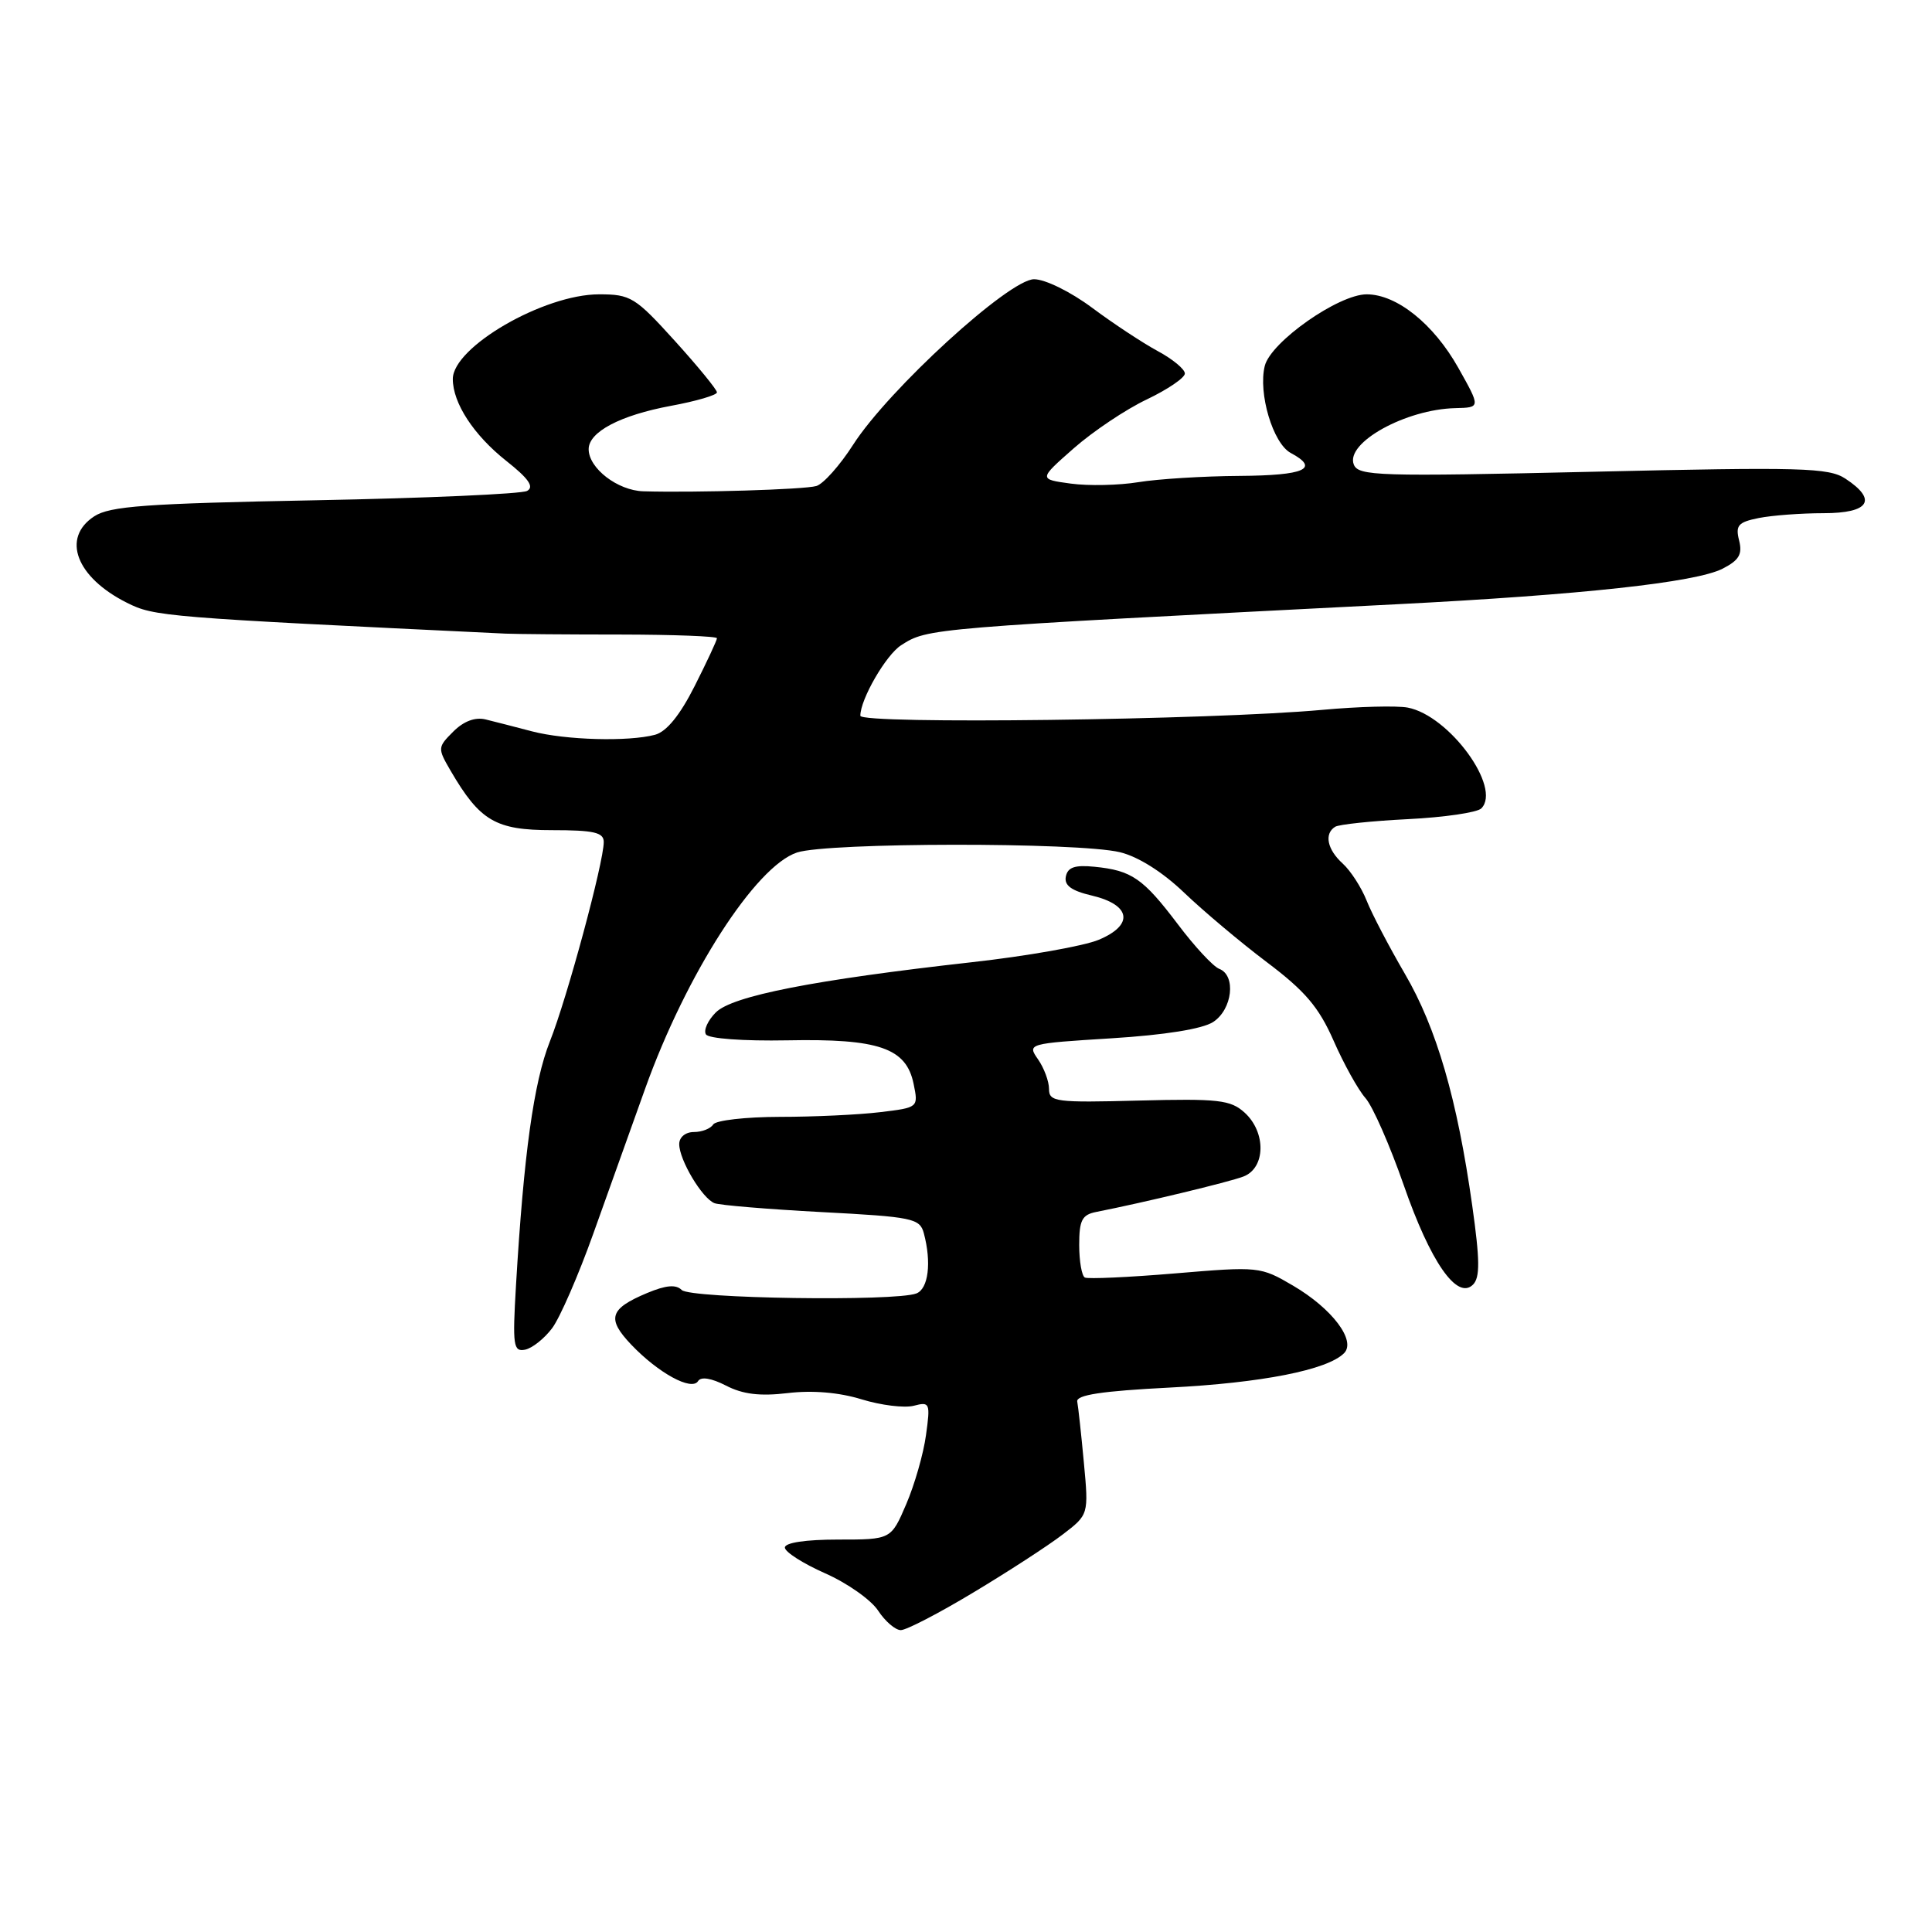 <?xml version="1.0" encoding="UTF-8" standalone="no"?>
<!DOCTYPE svg PUBLIC "-//W3C//DTD SVG 1.1//EN" "http://www.w3.org/Graphics/SVG/1.1/DTD/svg11.dtd" >
<svg xmlns="http://www.w3.org/2000/svg" xmlns:xlink="http://www.w3.org/1999/xlink" version="1.1" viewBox="0 0 256 256">
 <g >
 <path fill="currentColor"
d=" M 128.98 211.01 C 133.55 208.27 138.85 204.83 140.77 203.36 C 144.26 200.70 144.26 200.70 143.62 193.82 C 143.27 190.04 142.87 186.39 142.74 185.72 C 142.57 184.84 145.97 184.32 155.00 183.86 C 167.19 183.24 175.87 181.53 178.09 179.31 C 179.74 177.66 176.52 173.39 171.33 170.35 C 167.02 167.82 166.78 167.80 155.73 168.73 C 149.55 169.25 144.16 169.49 143.75 169.28 C 143.34 169.06 143.00 167.12 143.00 164.96 C 143.00 161.69 143.37 160.96 145.25 160.59 C 151.54 159.35 162.77 156.65 164.75 155.90 C 167.71 154.78 167.79 150.03 164.91 147.42 C 163.05 145.74 161.45 145.56 150.91 145.83 C 139.88 146.12 139.00 146.01 139.00 144.29 C 139.00 143.28 138.34 141.51 137.54 140.36 C 136.10 138.30 136.19 138.27 147.29 137.58 C 154.36 137.14 159.33 136.34 160.75 135.42 C 163.30 133.76 163.82 129.25 161.56 128.38 C 160.76 128.08 158.28 125.41 156.05 122.44 C 151.46 116.38 149.96 115.34 145.03 114.85 C 142.43 114.59 141.48 114.91 141.23 116.14 C 140.99 117.32 141.96 118.03 144.69 118.67 C 149.87 119.90 150.28 122.57 145.58 124.53 C 143.62 125.35 136.05 126.69 128.76 127.50 C 107.86 129.84 97.04 131.96 94.85 134.15 C 93.79 135.21 93.20 136.52 93.54 137.06 C 93.89 137.62 98.49 137.96 104.32 137.85 C 116.46 137.61 120.09 138.86 121.06 143.63 C 121.70 146.75 121.69 146.76 116.60 147.37 C 113.79 147.71 107.81 147.99 103.31 147.99 C 98.80 148.00 94.84 148.45 94.50 149.00 C 94.16 149.55 93.01 150.00 91.94 150.00 C 90.83 150.00 90.00 150.68 90.00 151.60 C 90.00 153.70 93.05 158.81 94.68 159.43 C 95.39 159.70 101.79 160.23 108.91 160.61 C 120.92 161.24 121.88 161.44 122.41 163.40 C 123.45 167.29 123.02 170.78 121.42 171.39 C 118.60 172.47 91.47 172.07 90.33 170.93 C 89.57 170.17 88.24 170.29 85.75 171.33 C 80.76 173.42 80.36 174.72 83.64 178.17 C 87.22 181.93 91.66 184.36 92.50 183.00 C 92.88 182.38 94.27 182.61 96.20 183.60 C 98.42 184.75 100.70 185.03 104.39 184.59 C 107.66 184.20 111.19 184.50 114.17 185.42 C 116.74 186.21 119.84 186.59 121.08 186.27 C 123.21 185.71 123.29 185.90 122.70 190.15 C 122.37 192.61 121.19 196.73 120.08 199.31 C 118.07 204.00 118.07 204.00 111.04 204.00 C 106.77 204.00 104.00 204.41 104.00 205.06 C 104.00 205.64 106.40 207.17 109.33 208.47 C 112.26 209.76 115.42 211.99 116.35 213.41 C 117.28 214.83 118.64 216.00 119.36 216.00 C 120.09 216.00 124.42 213.76 128.98 211.01 Z  M 73.17 175.98 C 74.20 174.60 76.65 168.97 78.61 163.48 C 80.57 157.99 83.66 149.35 85.48 144.27 C 90.92 129.07 100.11 114.78 105.61 112.96 C 109.69 111.62 142.79 111.58 148.39 112.92 C 150.80 113.50 154.04 115.54 156.89 118.27 C 159.43 120.70 164.37 124.86 167.87 127.50 C 172.94 131.32 174.75 133.45 176.71 137.90 C 178.06 140.98 179.96 144.40 180.93 145.50 C 181.90 146.60 184.17 151.78 185.99 157.00 C 189.54 167.23 193.08 172.32 195.18 170.22 C 196.12 169.28 196.10 166.98 195.08 159.76 C 193.09 145.64 190.36 136.23 186.15 129.03 C 184.06 125.44 181.77 121.07 181.08 119.32 C 180.38 117.57 178.96 115.37 177.91 114.42 C 175.86 112.56 175.43 110.47 176.92 109.55 C 177.42 109.24 181.77 108.78 186.57 108.54 C 191.37 108.30 195.74 107.66 196.28 107.12 C 199.02 104.38 192.03 94.81 186.53 93.76 C 185.09 93.49 180.00 93.62 175.21 94.06 C 160.42 95.41 114.00 96.00 114.00 94.84 C 114.00 92.66 117.39 86.79 119.40 85.50 C 122.95 83.23 122.72 83.25 185.00 80.07 C 209.56 78.82 224.71 77.17 228.26 75.35 C 230.44 74.23 230.90 73.45 230.44 71.61 C 229.94 69.61 230.31 69.19 233.05 68.64 C 234.81 68.29 238.67 68.00 241.63 68.00 C 247.70 68.00 248.82 66.24 244.52 63.42 C 242.31 61.97 238.73 61.87 211.03 62.51 C 182.58 63.16 179.97 63.08 179.38 61.54 C 178.27 58.66 186.27 54.23 192.85 54.08 C 196.19 54.00 196.19 54.00 193.24 48.75 C 189.97 42.93 185.08 39.00 181.09 39.00 C 177.36 39.00 168.39 45.30 167.59 48.48 C 166.69 52.09 168.67 58.76 171.03 60.02 C 174.92 62.10 172.90 63.00 164.25 63.06 C 159.44 63.09 153.40 63.47 150.84 63.89 C 148.27 64.31 144.25 64.40 141.89 64.08 C 137.62 63.50 137.62 63.50 142.28 59.40 C 144.84 57.15 149.20 54.23 151.97 52.92 C 154.73 51.60 157.00 50.06 157.00 49.49 C 157.00 48.92 155.38 47.58 153.39 46.51 C 151.41 45.44 147.50 42.86 144.71 40.78 C 141.86 38.66 138.49 37.00 137.02 37.00 C 133.72 37.00 117.74 51.61 113.05 58.92 C 111.29 61.67 109.09 64.13 108.17 64.40 C 106.58 64.87 92.20 65.30 85.25 65.10 C 81.84 65.00 78.00 62.05 78.00 59.52 C 78.00 57.23 82.18 55.03 88.88 53.78 C 92.25 53.16 95.00 52.35 95.00 51.99 C 95.00 51.63 92.49 48.56 89.42 45.17 C 84.17 39.37 83.56 39.00 79.38 39.00 C 72.06 39.00 60.00 45.98 60.00 50.22 C 60.00 53.41 62.76 57.64 67.06 61.05 C 70.05 63.41 70.82 64.52 69.84 65.05 C 69.10 65.45 56.45 66.01 41.73 66.29 C 19.30 66.72 14.56 67.06 12.48 68.42 C 8.11 71.28 10.09 76.50 16.82 79.87 C 20.45 81.69 21.59 81.79 67.00 83.96 C 68.38 84.02 75.24 84.08 82.25 84.08 C 89.26 84.09 95.00 84.31 95.00 84.57 C 95.00 84.84 93.67 87.69 92.05 90.90 C 90.10 94.77 88.32 96.95 86.80 97.36 C 83.27 98.30 74.96 98.07 70.50 96.91 C 68.30 96.33 65.53 95.62 64.35 95.33 C 62.96 94.99 61.44 95.56 60.06 96.94 C 57.98 99.02 57.97 99.14 59.71 102.13 C 63.60 108.79 65.67 110.00 73.14 110.00 C 78.70 110.00 80.00 110.30 80.00 111.57 C 80.00 114.27 75.15 132.24 72.86 138.00 C 70.72 143.41 69.40 152.92 68.37 170.34 C 67.90 178.31 68.02 179.14 69.57 178.84 C 70.52 178.65 72.13 177.37 73.17 175.98 Z "/>
</g>
</svg>